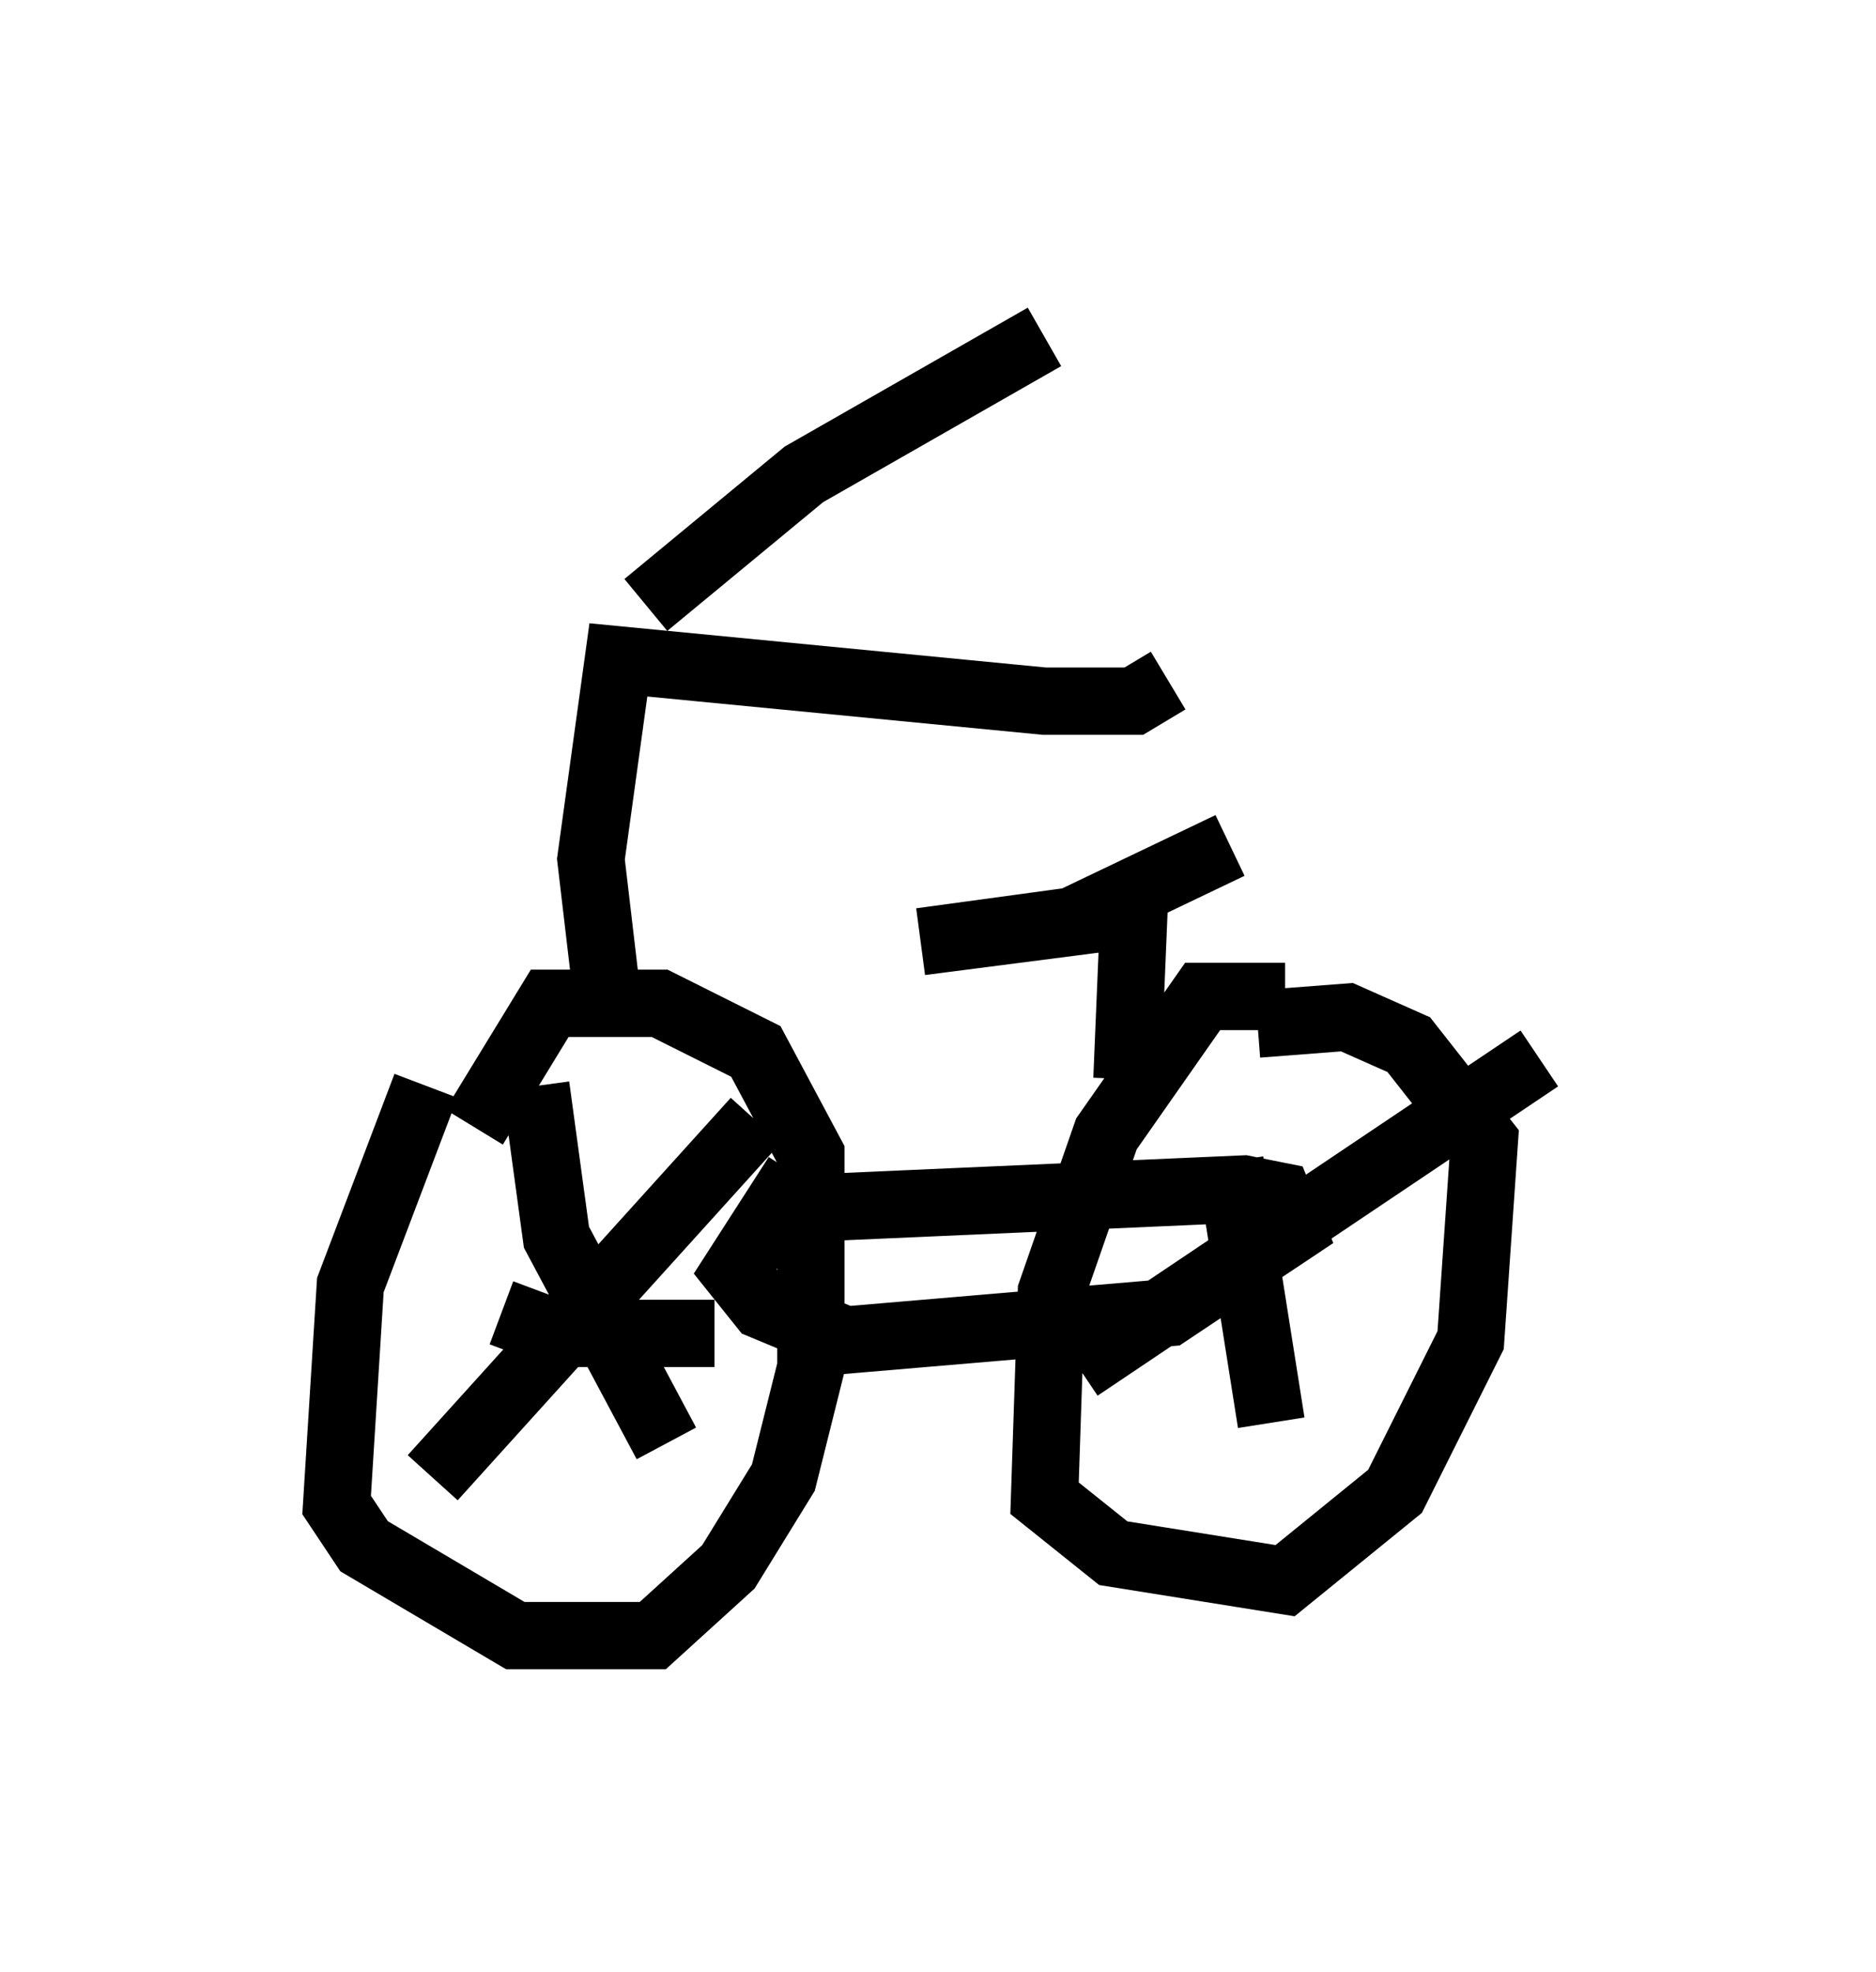 <?xml version="1.0" encoding="utf-8" ?>
<svg baseProfile="full" height="29.294" version="1.1" width="27.865" xmlns="http://www.w3.org/2000/svg" xmlns:ev="http://www.w3.org/2001/xml-events" xmlns:xlink="http://www.w3.org/1999/xlink"><defs /><rect fill="white" height="29.294" width="27.865" x="0" y="0" /><path d="M7.246, 15.515 m-0.919, 0.613 l-1.123, 2.96 -0.204, 3.267 l0.408, 0.613 2.246, 1.327 l2.042, 0.0 1.123, -1.021 l0.817, -1.327 0.408, -1.633 l0.0, -3.165 -0.817, -1.531 l-1.429, -0.715 -1.633, 0.0 l-1.123, 1.838 m12.046, -1.94 l-1.225, 0.0 -1.429, 2.042 l-0.817, 2.348 -0.102, 3.063 l1.021, 0.817 2.552, 0.408 l1.633, -1.327 1.123, -2.246 l0.204, -2.96 -1.123, -1.429 l-0.919, -0.408 -1.327, 0.102 m-7.146, 2.756 l6.942, -0.306 0.51, 0.102 l0.204, 0.51 -1.838, 1.225 l-4.798, 0.408 -1.225, -0.51 l-0.408, -0.51 0.919, -1.429 m-2.858, -2.96 l-0.204, -1.735 0.408, -2.96 l6.329, 0.613 1.327, 0.0 l0.51, -0.306 m-7.758, -1.123 l2.348, -1.94 3.573, -2.042 m0.102, 11.842 l0.0, 0.0 m1.123, -0.817 l0.102, -2.45 -3.165, 0.408 l2.246, -0.306 2.348, -1.123 m-10.311, 3.573 l0.306, 2.246 1.633, 3.063 m1.327, -4.798 l-4.798, 5.308 m1.021, -2.45 l0.817, 0.306 2.348, 0.0 m7.656, -2.552 l0.613, 3.879 m-2.858, -0.817 l6.84, -4.594 " fill="none" stroke="black" stroke-width="1" /></svg>